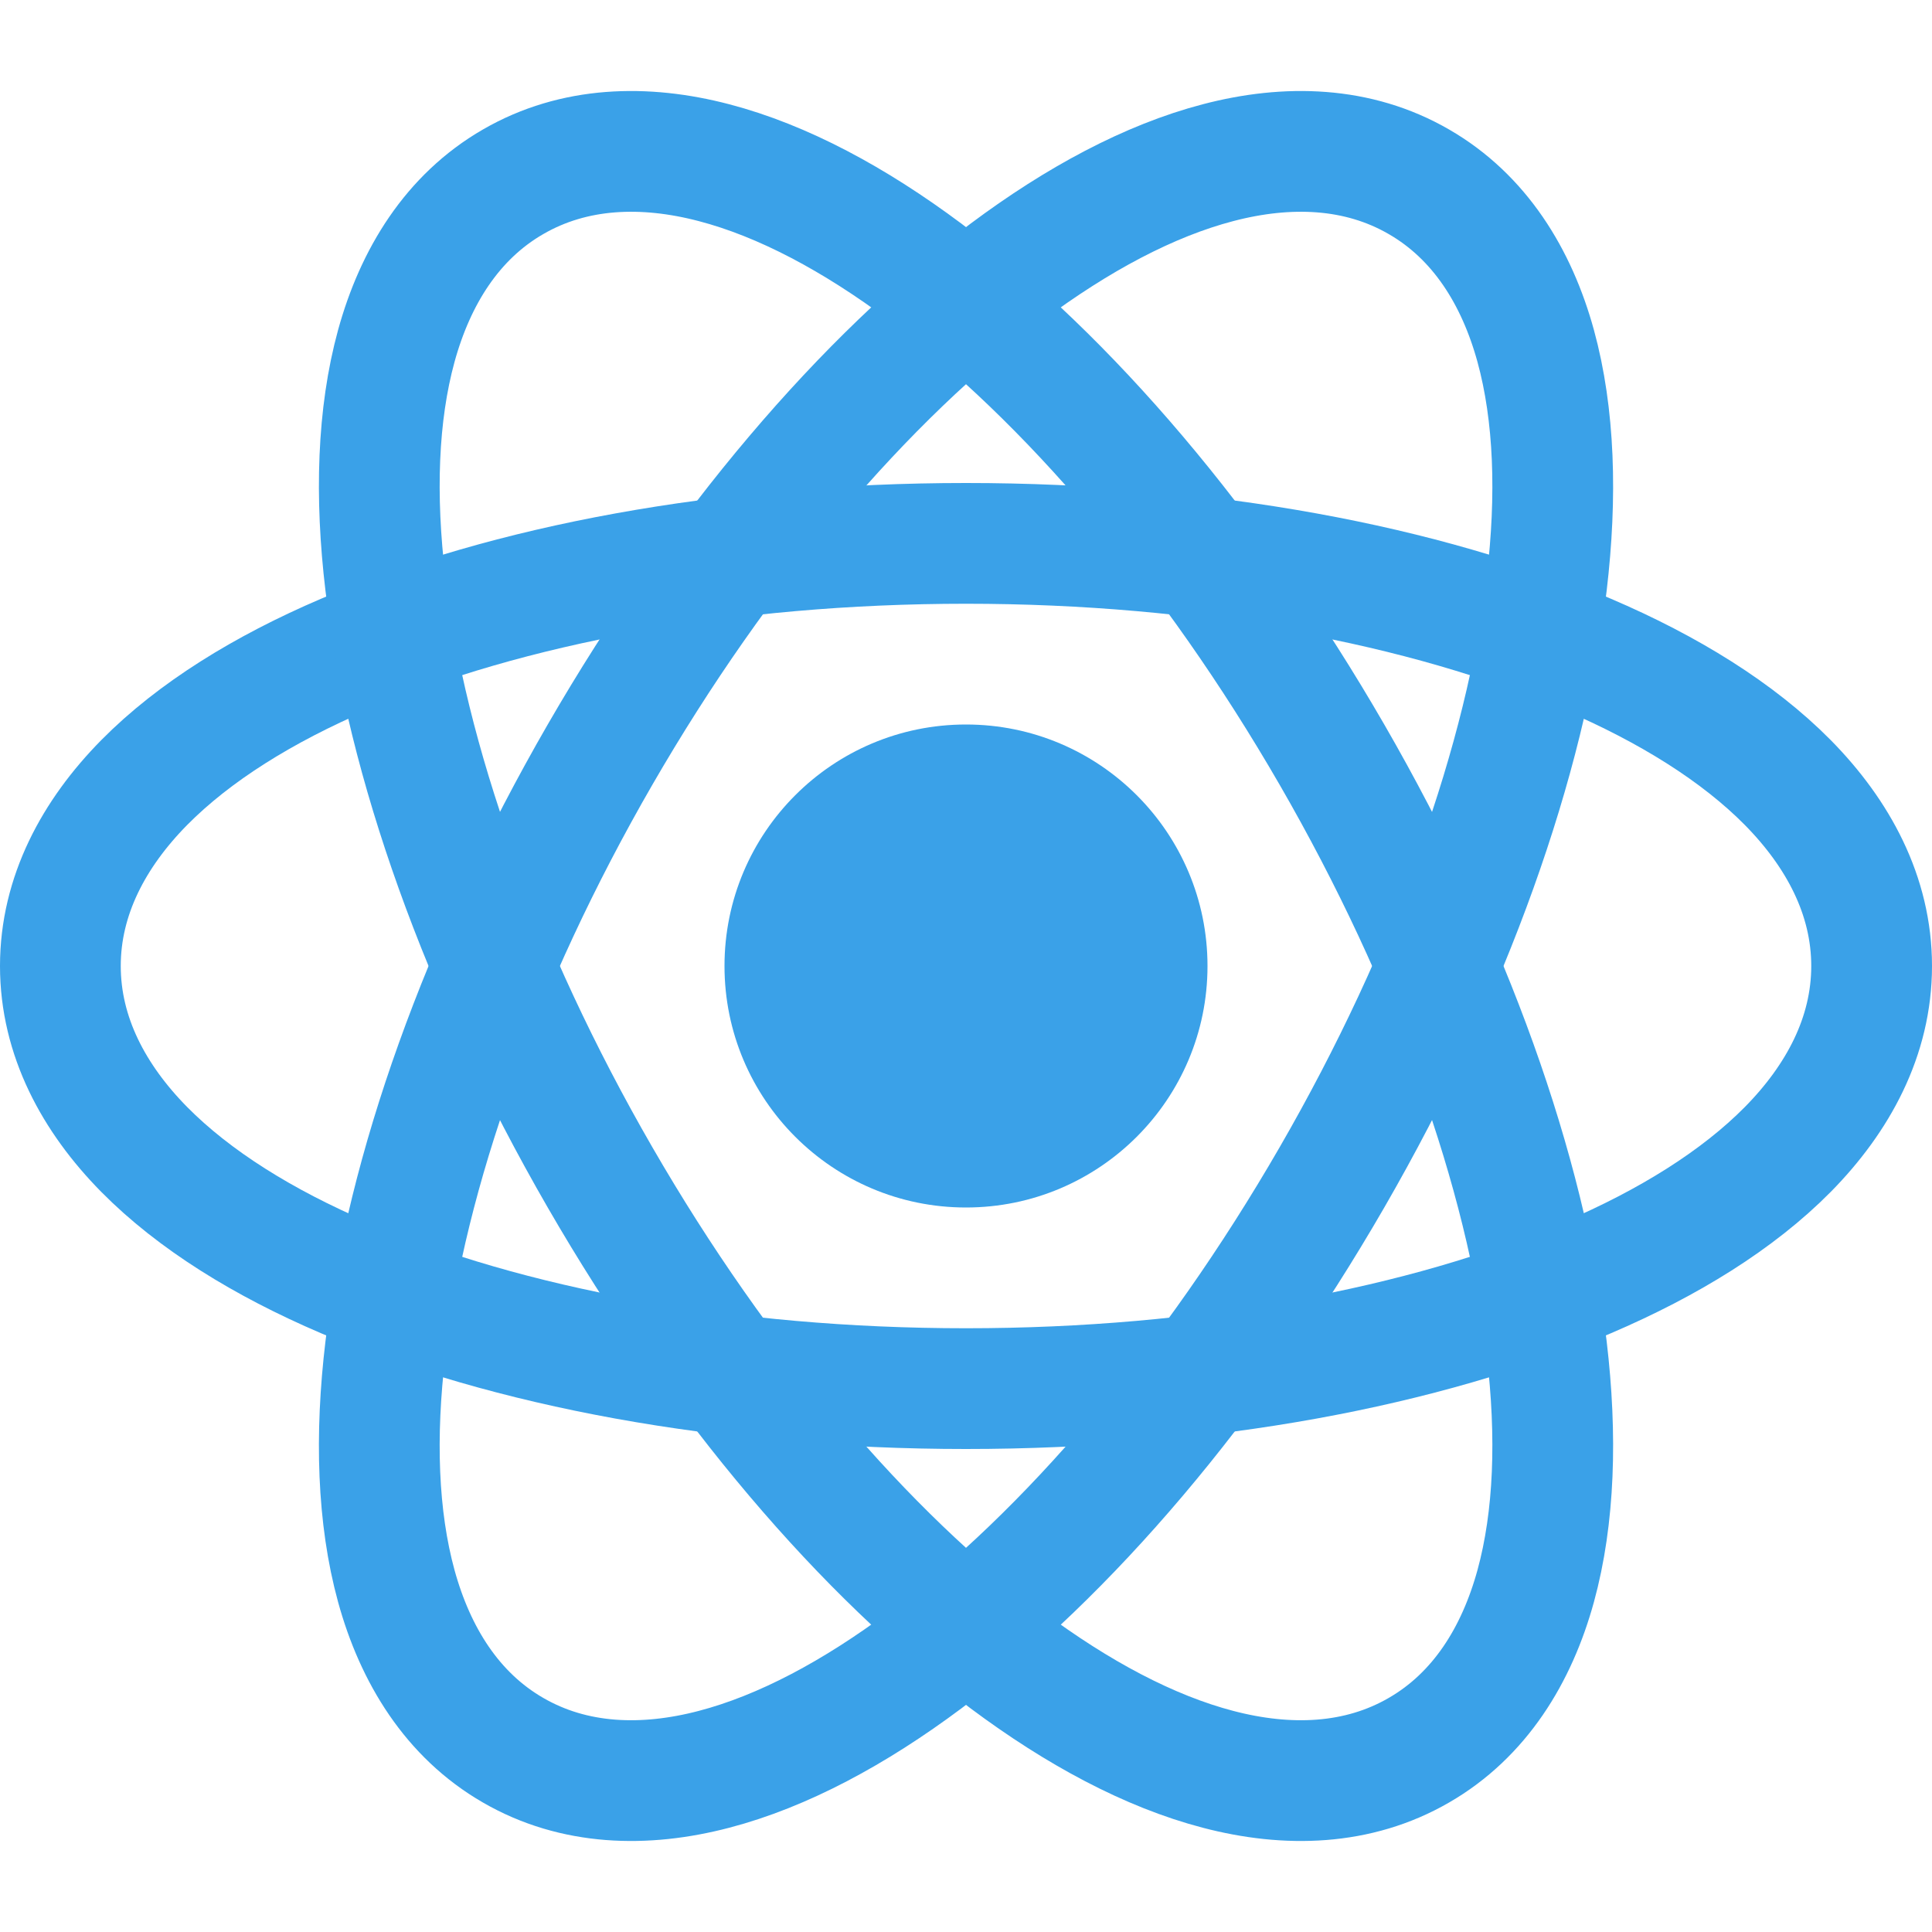 <svg width="16" height="16" viewBox="0 0 16 16" fill="none" xmlns="http://www.w3.org/2000/svg">
<g clip-path="url(#clip0_151_256)">
<path d="M8 4.5C9.984 4.5 11.804 4.844 13.146 5.419C13.817 5.706 14.392 6.062 14.806 6.481C15.222 6.903 15.5 7.417 15.5 8C15.5 8.583 15.222 9.097 14.806 9.519C14.392 9.938 13.817 10.294 13.146 10.581C11.804 11.156 9.984 11.5 8 11.5C6.016 11.5 4.196 11.156 2.854 10.581C2.183 10.294 1.608 9.938 1.194 9.519C0.778 9.097 0.5 8.583 0.5 8C0.5 7.417 0.778 6.903 1.194 6.481C1.608 6.062 2.183 5.706 2.854 5.419C4.196 4.844 6.016 4.5 8 4.5Z" stroke="#3aa1e8"/>
<circle cx="8" cy="8" r="2" fill="#3aa1e8"/>
<path d="M4.969 6.25C5.961 4.532 7.168 3.128 8.338 2.252C8.922 1.816 9.517 1.496 10.088 1.347C10.661 1.197 11.245 1.213 11.75 1.505C12.255 1.796 12.561 2.294 12.718 2.865C12.874 3.434 12.895 4.109 12.809 4.834C12.636 6.284 12.023 8.032 11.031 9.75C10.039 11.468 8.832 12.873 7.662 13.748C7.078 14.184 6.483 14.504 5.912 14.653C5.339 14.803 4.755 14.787 4.25 14.495C3.745 14.204 3.439 13.706 3.282 13.135C3.126 12.566 3.105 11.891 3.192 11.166C3.365 9.716 3.977 7.968 4.969 6.25Z" stroke="#3aa1e8"/>
<path d="M4.969 9.75C3.977 8.032 3.365 6.284 3.192 4.834C3.105 4.109 3.126 3.434 3.282 2.865C3.439 2.294 3.745 1.796 4.25 1.505C4.755 1.213 5.339 1.197 5.912 1.347C6.483 1.496 7.078 1.816 7.662 2.252C8.832 3.128 10.039 4.532 11.031 6.25C12.023 7.968 12.636 9.716 12.809 11.166C12.895 11.891 12.874 12.566 12.718 13.135C12.561 13.706 12.255 14.204 11.75 14.495C11.245 14.787 10.661 14.803 10.088 14.653C9.517 14.504 8.922 14.184 8.338 13.748C7.168 12.873 5.961 11.468 4.969 9.75Z" stroke="#3aa1e8"/>
</g>
<defs>
<clipPath id="clip0_151_256">
<rect width="16" height="16" fill="white"/>
</clipPath>
</defs>
</svg>
